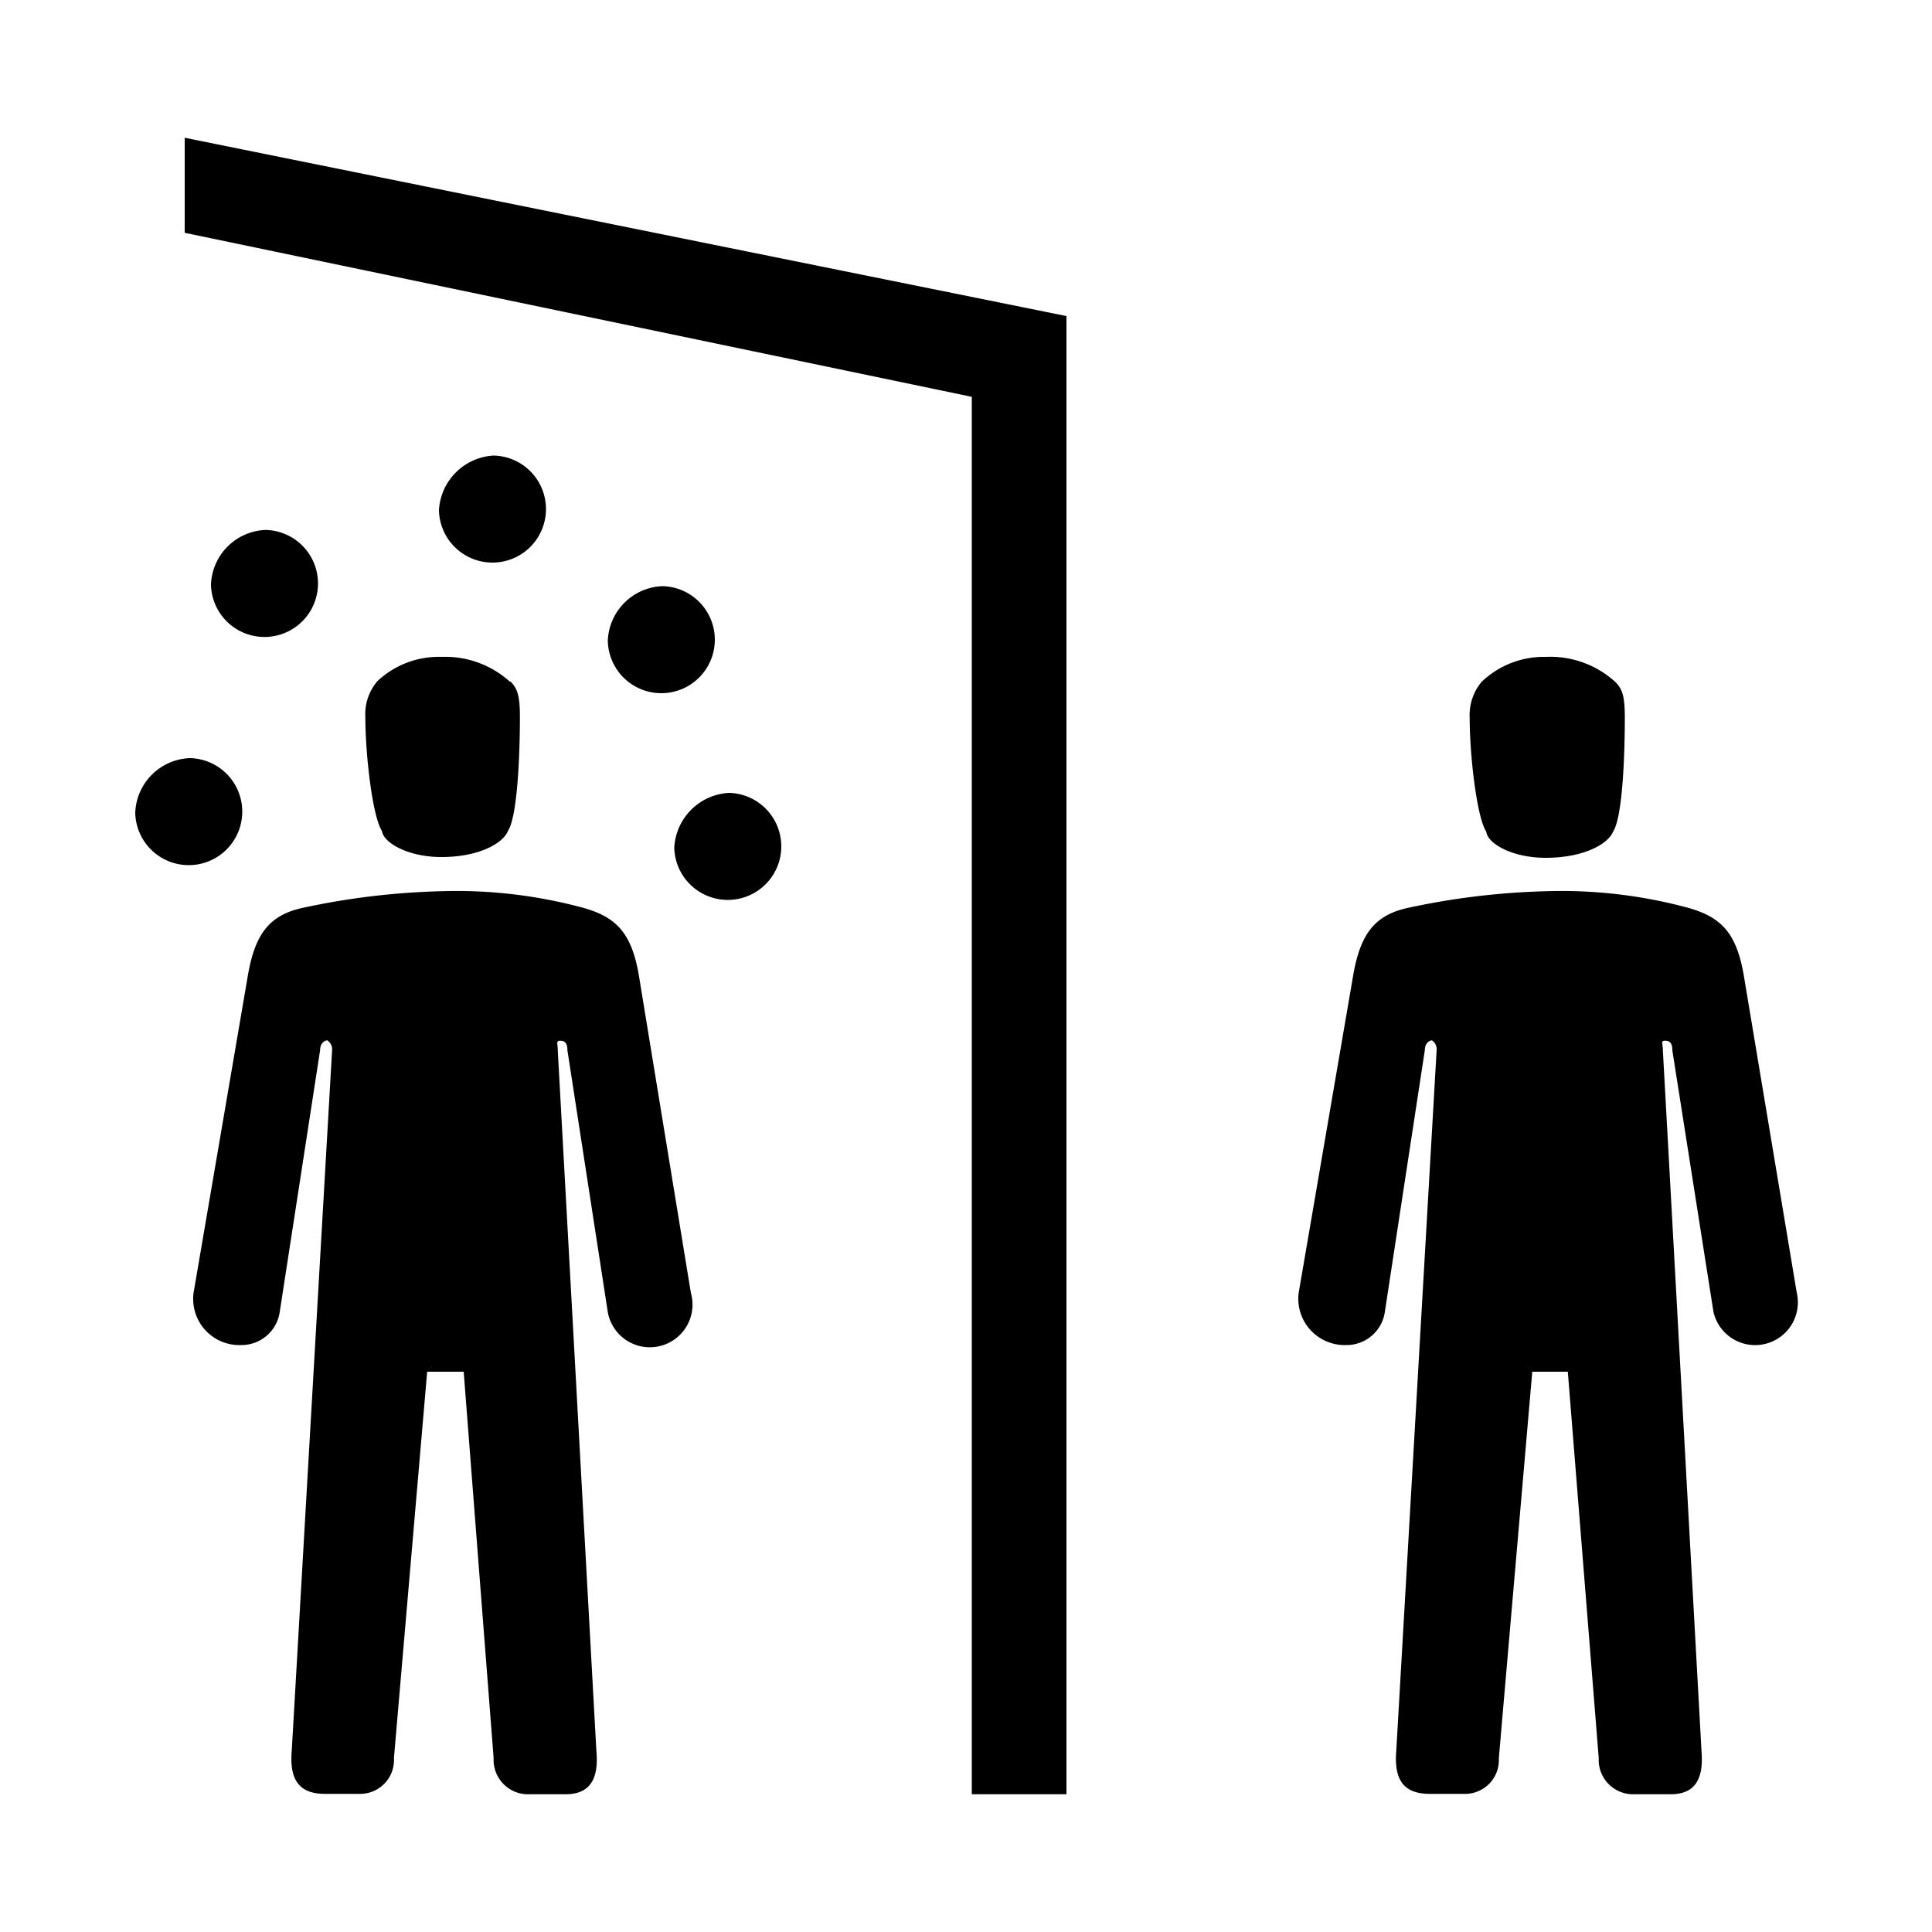
			<svg xmlns="http://www.w3.org/2000/svg" viewBox="0 0 100 100">
			<title>33_Quarantine_v15</title>
			<path d="M7,42.07a2.94,2.94,0,0,1,2.83-2.83A2.77,2.77,0,1,1,7,42.07Zm43.3-21.53V92.87H55.2V16.36L9.56,7.13v4.92ZM30.23,47c1.72.49,2.46,1.35,2.83,3.44l2.7,16.48a2.21,2.21,0,1,1-4.3,1L29.37,54.37c0-.37-.13-.5-.37-.5s-.13.13-.13.5l2,36.28c.13,1.48-.37,2.22-1.6,2.22H27.4A1.78,1.78,0,0,1,25.55,91L24,71H22.11L20.39,91a1.75,1.75,0,0,1-1.72,1.85H16.82c-1.35,0-1.84-.74-1.72-2.22l2.09-36.28a.55.55,0,0,0-.25-.5c-.12,0-.37.13-.37.5L14.48,67.9a2,2,0,0,1-2,1.72,2.39,2.39,0,0,1-2.46-2.71l2.82-16.48c.37-2.09,1.11-3.07,2.83-3.44a38.38,38.38,0,0,1,7.14-.86A25.12,25.12,0,0,1,30.23,47ZM10.92,30.26a2.94,2.94,0,0,1,2.83-2.83,2.77,2.77,0,1,1-2.83,2.83Zm15.49,5c.37.37.5.74.5,1.85,0,2-.13,5.16-.62,5.9-.24.62-1.47,1.35-3.44,1.35-1.72,0-3-.73-3.08-1.35-.49-.74-.86-3.94-.86-5.9a2.63,2.63,0,0,1,.62-1.85A4.64,4.64,0,0,1,22.85,34,5,5,0,0,1,26.41,35.3Zm-3.69-8.85a3,3,0,0,1,2.83-2.83,2.77,2.77,0,1,1-2.83,2.83Zm8.74,6.76a2.94,2.94,0,0,1,2.83-2.83,2.77,2.77,0,1,1-2.83,2.83Zm3.44,10.7a3,3,0,0,1,2.83-2.83,2.77,2.77,0,1,1-2.83,2.83ZM87.42,47c1.72.49,2.46,1.35,2.83,3.44L93,66.91a2.21,2.21,0,1,1-4.31,1L86.56,54.37c0-.37-.12-.5-.37-.5s-.12.13-.12.5l2,36.28c.12,1.48-.37,2.22-1.6,2.22H84.59A1.78,1.78,0,0,1,82.75,91l-1.6-20H79.31L77.58,91a1.75,1.75,0,0,1-1.72,1.85H74c-1.36,0-1.85-.74-1.73-2.22l2.09-36.28a.55.55,0,0,0-.24-.5c-.12,0-.37.13-.37.5L71.68,67.9a2,2,0,0,1-2,1.72,2.4,2.4,0,0,1-2.46-2.71l2.83-16.48c.37-2.09,1.11-3.07,2.83-3.44A38.29,38.29,0,0,1,80,46.13,25.12,25.12,0,0,1,87.42,47ZM83.61,35.3c.37.37.49.74.49,1.85,0,2-.12,5.16-.61,5.9C83.24,43.67,82,44.4,80,44.4c-1.72,0-3-.73-3.07-1.35-.49-.74-.86-3.94-.86-5.9a2.69,2.69,0,0,1,.61-1.85A4.66,4.66,0,0,1,80,34,5,5,0,0,1,83.61,35.3Z"></path>			</svg>
			